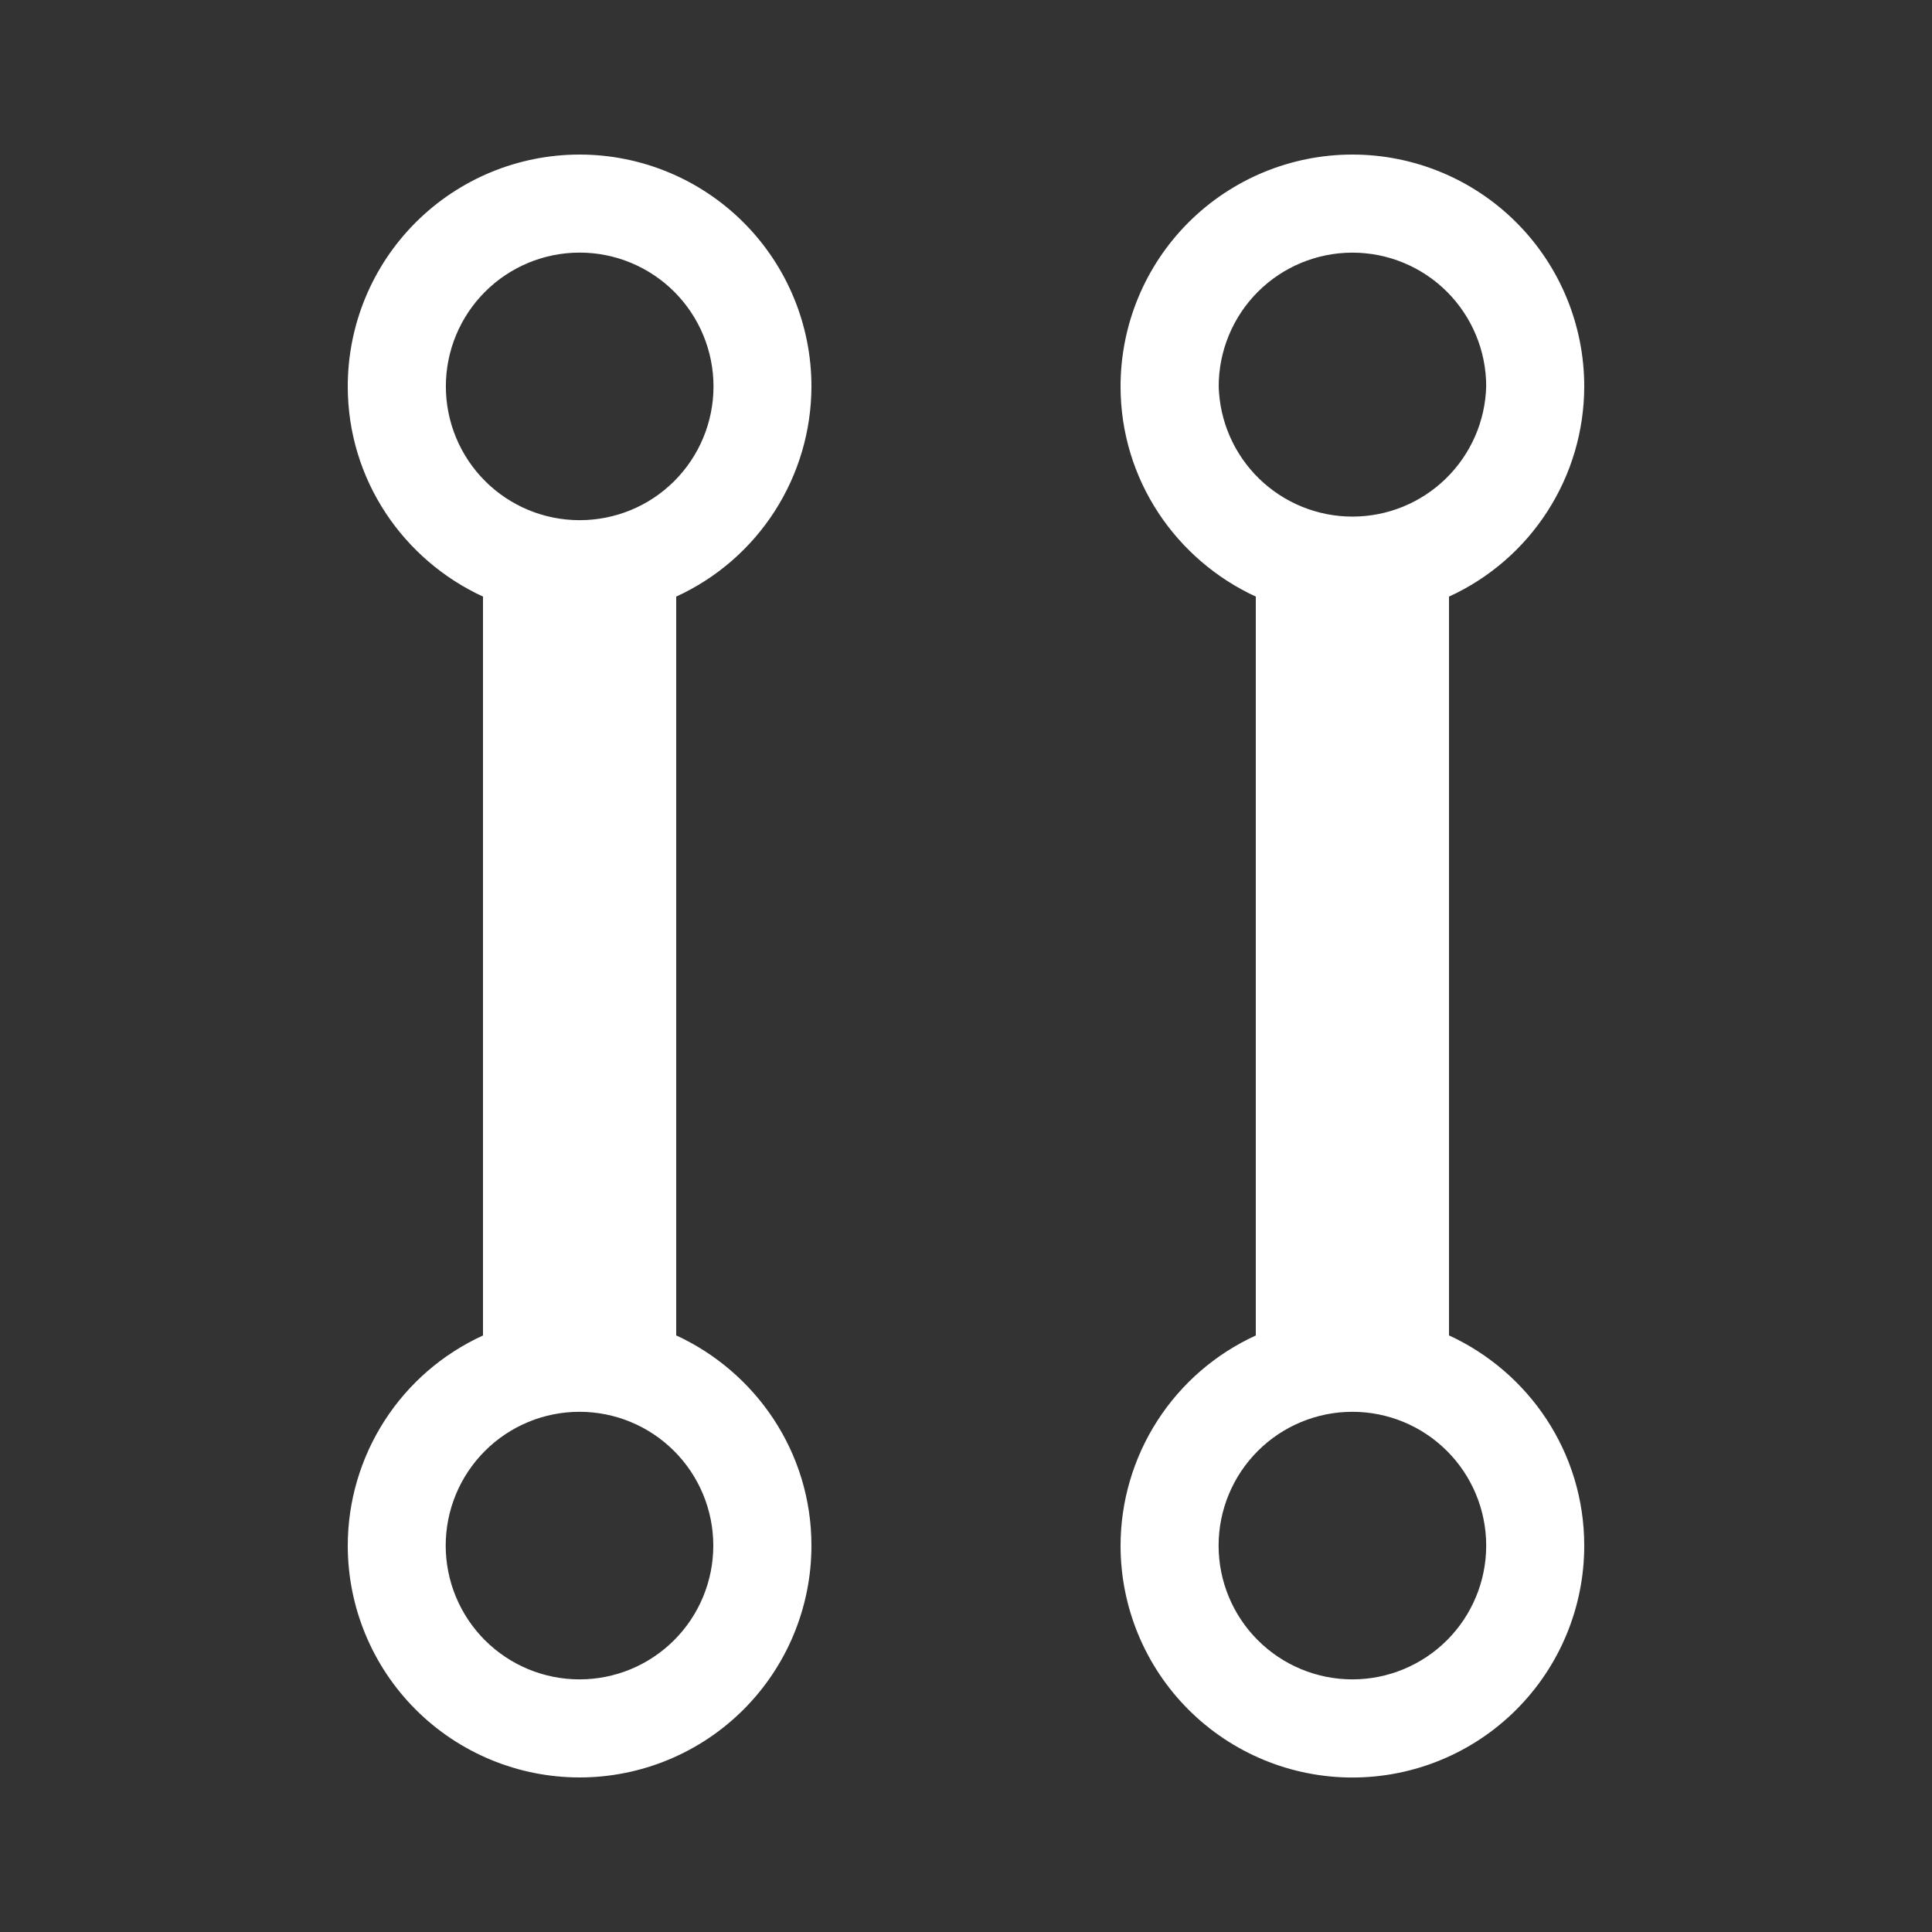 <svg width="95" height="95" viewBox="0 0 95 95" fill="none" xmlns="http://www.w3.org/2000/svg">
<rect x="0" y="0" width="95" height="95" fill="#333333" stroke="none"/>
<path d="M39.9 19C39.9 15.976 38.699 13.076 36.561 10.939C34.423 8.801 31.523 7.6 28.5 7.6C25.477 7.6 22.577 8.801 20.439 10.939C18.301 13.076 17.1 15.976 17.1 19C17.1 23.593 19.836 27.531 23.75 29.336V65.668C21.768 66.572 20.088 68.026 18.909 69.858C17.73 71.69 17.102 73.821 17.1 76C17.1 79.023 18.301 81.923 20.439 84.061C22.577 86.198 25.477 87.4 28.5 87.4C31.523 87.4 34.423 86.198 36.561 84.061C38.699 81.923 39.9 79.023 39.9 76C39.9 71.406 37.164 67.469 33.25 65.664V29.336C35.231 28.43 36.911 26.975 38.09 25.142C39.269 23.31 39.897 21.178 39.9 19ZM35.074 76C35.074 76.864 34.904 77.719 34.573 78.517C34.243 79.315 33.758 80.041 33.147 80.651C32.536 81.262 31.811 81.747 31.013 82.078C30.215 82.408 29.359 82.578 28.495 82.578C27.631 82.578 26.776 82.408 25.978 82.078C25.18 81.747 24.454 81.262 23.843 80.651C23.233 80.041 22.748 79.315 22.417 78.517C22.087 77.719 21.916 76.864 21.916 76C21.916 74.255 22.61 72.582 23.843 71.348C25.077 70.114 26.75 69.421 28.495 69.421C30.24 69.421 31.913 70.114 33.147 71.348C34.381 72.582 35.074 74.255 35.074 76ZM28.5 25.578C26.755 25.578 25.082 24.884 23.849 23.65C22.616 22.416 21.923 20.742 21.924 18.997C21.924 17.252 22.618 15.579 23.852 14.346C25.086 13.113 26.76 12.42 28.505 12.421C30.25 12.421 31.924 13.116 33.158 14.35C34.391 15.585 35.084 17.259 35.084 19.004C35.083 20.75 34.389 22.424 33.154 23.657C31.92 24.891 30.245 25.579 28.5 25.578ZM71.25 65.664V29.336C73.232 28.43 74.912 26.975 76.091 25.143C77.27 23.311 77.898 21.178 77.9 19C77.9 15.976 76.699 13.076 74.561 10.939C72.423 8.801 69.523 7.6 66.5 7.6C63.477 7.6 60.577 8.801 58.439 10.939C56.301 13.076 55.1 15.976 55.1 19C55.1 23.593 57.836 27.531 61.75 29.336V65.668C59.768 66.573 58.088 68.029 56.909 69.861C55.73 71.693 55.102 73.826 55.1 76.004C55.1 79.028 56.301 81.927 58.439 84.065C60.577 86.203 63.477 87.404 66.5 87.404C69.523 87.404 72.423 86.203 74.561 84.065C76.699 81.927 77.9 79.028 77.9 76.004C77.9 71.406 75.169 67.469 71.25 65.664ZM59.926 19C59.926 17.255 60.619 15.583 61.852 14.349C63.086 13.116 64.758 12.423 66.502 12.423C68.246 12.423 69.919 13.116 71.153 14.349C72.386 15.583 73.079 17.255 73.079 19C73.033 20.713 72.32 22.341 71.091 23.537C69.863 24.733 68.217 25.402 66.502 25.402C64.788 25.402 63.142 24.733 61.913 23.537C60.685 22.341 59.972 20.713 59.926 19ZM66.5 82.578C64.755 82.578 63.082 81.885 61.848 80.651C60.614 79.418 59.921 77.744 59.921 76C59.921 74.255 60.614 72.582 61.848 71.348C63.082 70.114 64.755 69.421 66.5 69.421C68.245 69.421 69.918 70.114 71.152 71.348C72.386 72.582 73.079 74.255 73.079 76C73.079 77.744 72.386 79.418 71.152 80.651C69.918 81.885 68.245 82.578 66.5 82.578Z" fill="white"/>
</svg>
